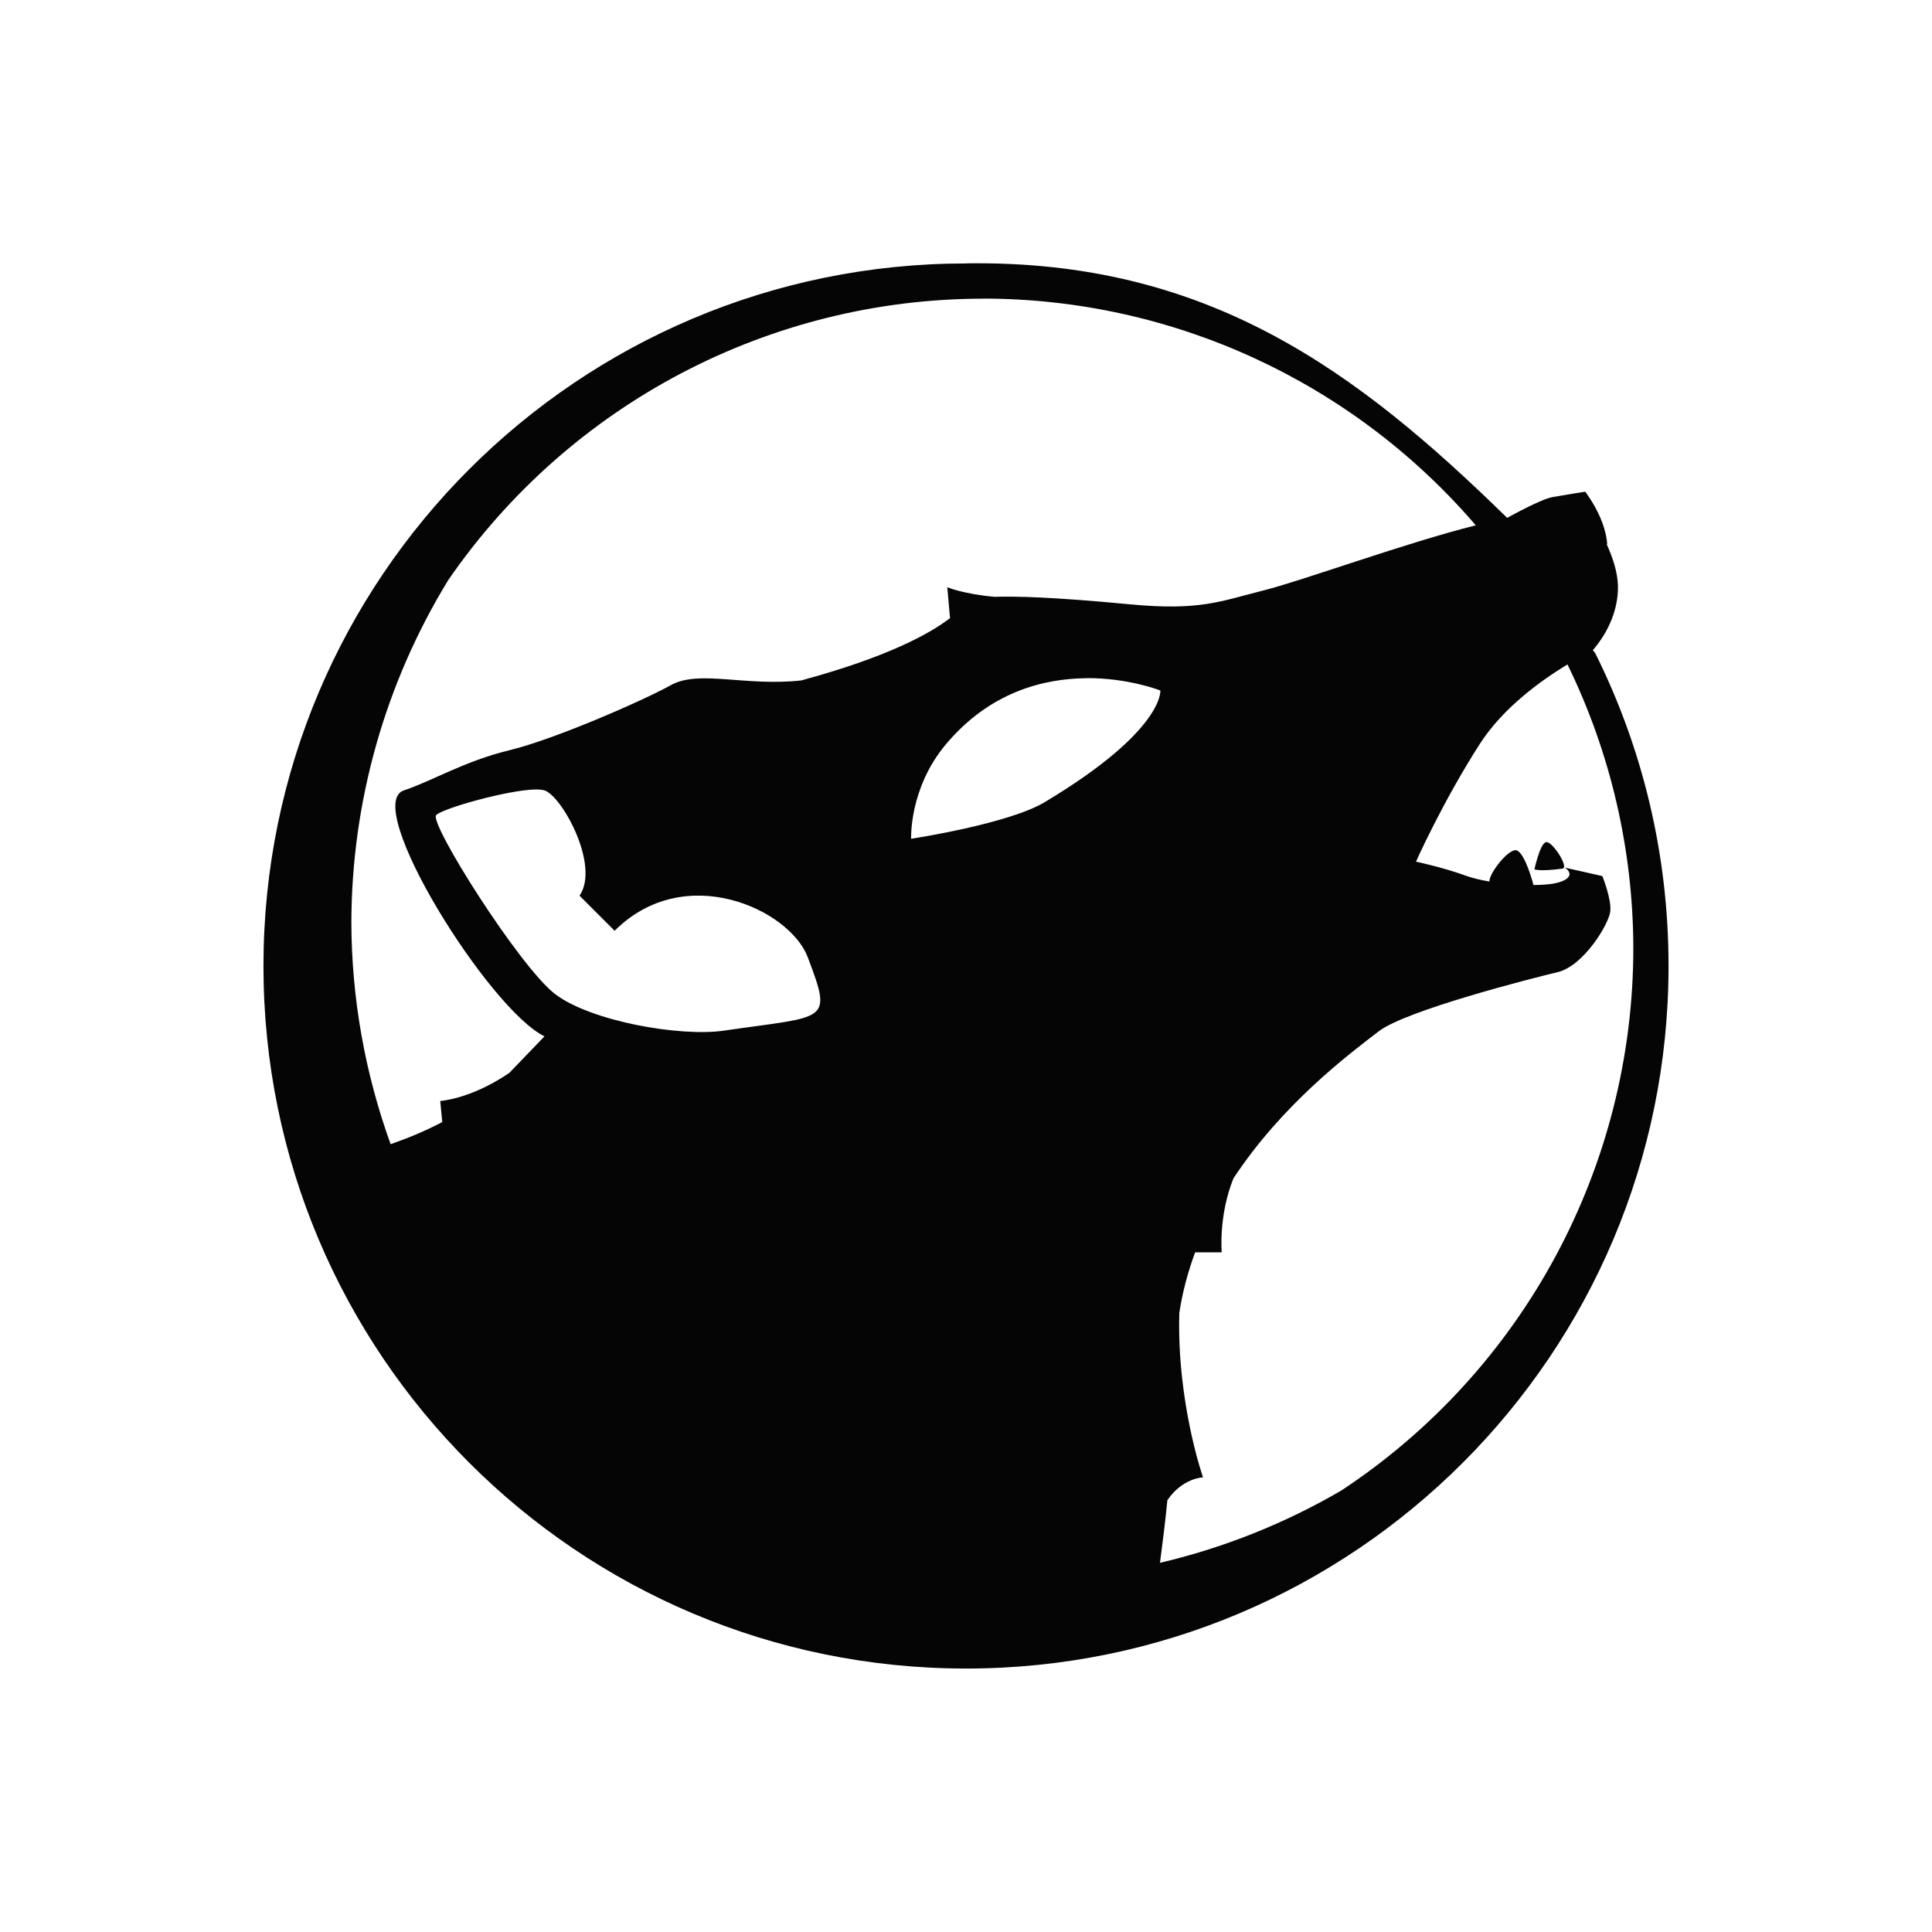 <?xml version="1.0" encoding="UTF-8"?>
<svg width="22" height="22" xmlns="http://www.w3.org/2000/svg">
 <style id="current-color-scheme" type="text/css">.ColorScheme-Text {
        color:#050505;
      }</style>
 <g id="22-22-amarok" transform="translate(0,-10)">
  <path id="path7" class="ColorScheme-Text" d="m11 13c-4.418 0-8 3.582-8 8s3.582 8 8 8 8-3.582 8-8c0-1.279-0.3-2.488-0.834-3.561-0.006-0.011-0.024-0.028-0.029-0.039 4.7e-4 -2.3e-4 0.005-2e-3 0.006-2e-3 0.185-0.219 0.281-0.468 0.281-0.711 0-0.175-0.068-0.356-0.129-0.492 2.9e-4 2.6e-4 0.006 0.004 0.006 0.004s-0.001-0.124-0.076-0.299c-0.075-0.175-0.174-0.301-0.174-0.301s-0.237 0.037-0.375 0.062c-0.13 0.024-0.473 0.214-0.514 0.236-1.713-1.677-3.412-2.94-6.162-2.898zm0.199 0.4c2.155 0.003 4.202 0.946 5.606 2.582-0.772 0.191-1.987 0.634-2.412 0.74-0.495 0.124-0.726 0.235-1.52 0.16-0.905-0.086-1.311-0.093-1.549-0.086-0.356-0.032-0.537-0.109-0.537-0.109l0.031 0.352c-0.237 0.181-0.714 0.443-1.693 0.709-0.636 0.071-1.166-0.124-1.484 0.053-0.318 0.177-1.327 0.618-1.84 0.742-0.513 0.124-0.892 0.356-1.201 0.457-0.488 0.159 0.968 2.494 1.6 2.801 0 0-0.218 0.226-0.4 0.416-0.44 0.3-0.787 0.32-0.787 0.32l0.023 0.24c-0.21 0.111-0.406 0.188-0.588 0.252-0.293-0.811-0.445-1.667-0.447-2.529 0.004-1.375 0.386-2.722 1.103-3.894 1.381-2.006 3.66-3.205 6.096-3.205zm6.65 4.166c0.492 1.007 0.748 2.113 0.75 3.234-0.002 2.485-1.25 4.803-3.324 6.172-0.644 0.376-1.341 0.654-2.066 0.824 0.031-0.235 0.061-0.475 0.084-0.713 0.174-0.255 0.406-0.26 0.406-0.26s-0.299-0.85-0.27-1.873c0.037-0.243 0.1-0.472 0.18-0.689h0.303s-0.038-0.417 0.133-0.842c0.562-0.854 1.329-1.425 1.656-1.676 0.309-0.237 1.733-0.601 2.033-0.672 0.301-0.071 0.584-0.548 0.602-0.689 0.018-0.141-0.09-0.406-0.09-0.406l-0.426-0.096c0.106 0.075 0.045 0.15-0.133 0.182-0.057 0.01-0.136 0.015-0.225 0.016 0 0-0.093-0.364-0.193-0.395-0.086-0.026-0.312 0.258-0.309 0.355-0.096-0.016-0.188-0.038-0.262-0.064-0.275-0.1-0.574-0.162-0.574-0.162s0.3-0.675 0.725-1.338c0.271-0.422 0.708-0.73 1-0.908zm-5.484 0.156c0.486-4e-3 0.848 0.141 0.848 0.141s0.047 0.455-1.318 1.272c-0.419 0.25-1.52 0.416-1.52 0.416s-0.024-0.575 0.395-1.074c0.499-0.596 1.11-0.749 1.596-0.754zm-6.271 1.268c0.045-1e-3 0.08 0.003 0.105 0.01 0.2 0.062 0.637 0.858 0.4 1.199l0.4 0.4c0.8-0.8 1.994-0.243 2.199 0.301 0.285 0.753 0.226 0.664-0.955 0.836-0.5 0.073-1.521-0.108-1.924-0.418s-1.439-1.95-1.352-2.037c0.077-0.077 0.809-0.283 1.125-0.291zm11.508 0.6c-0.068 0.024-0.129 0.309-0.129 0.309s0.052 0.028 0.322-0.008c0.073-0.018-0.126-0.325-0.193-0.301z" fill="currentColor"/>
  <path id="path9" d="m0 10v22h22v-22h-22z" fill="none"/>
 </g>
</svg>
